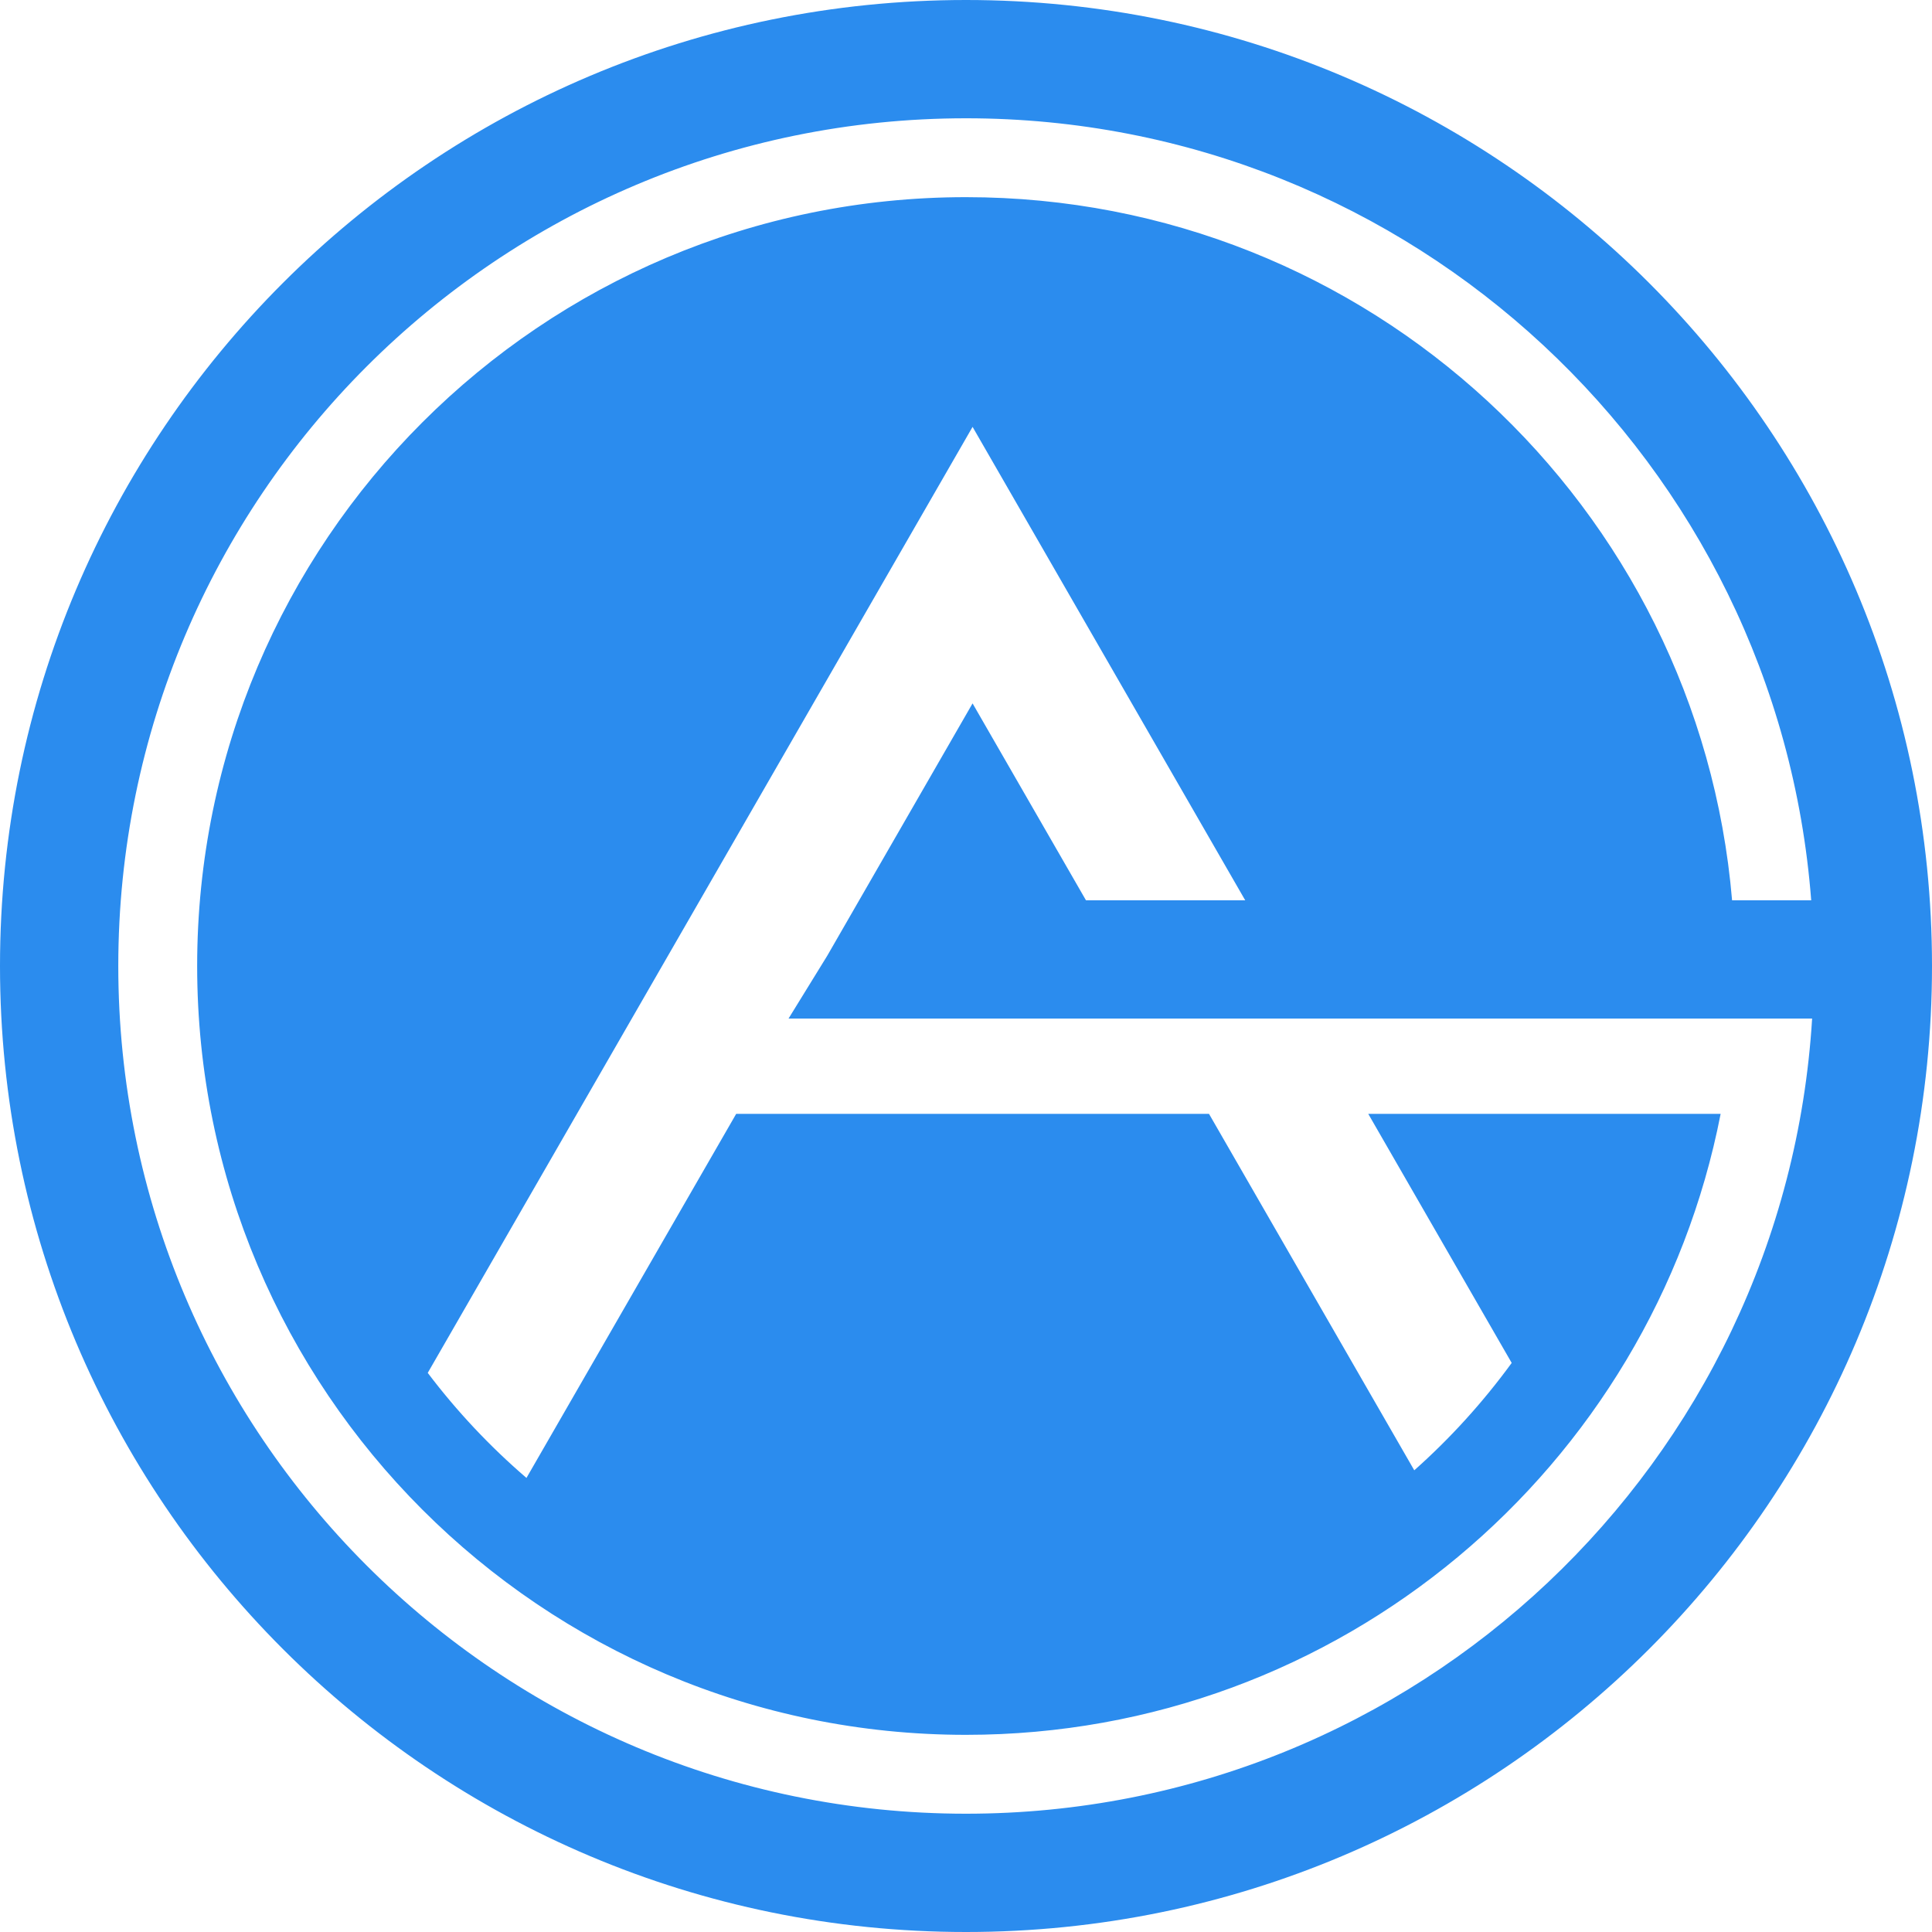 <svg xmlns="http://www.w3.org/2000/svg" width="40" height="40" viewBox="0 0 40 40" fill="none">
  <path fill-rule="evenodd" clip-rule="evenodd" d="M20 40C31.046 40 40 31.046 40 20C40 8.954 31.046 0 20 0C8.954 0 0 8.954 0 20C0 31.046 8.954 40 20 40ZM37.518 21.088C36.956 30.275 29.328 37.551 20 37.551C10.307 37.551 2.449 29.693 2.449 20C2.449 10.307 10.307 2.449 20 2.449C29.235 2.449 36.805 9.582 37.499 18.64H35.861C35.171 10.485 28.333 4.082 20 4.082C11.209 4.082 4.082 11.209 4.082 20C4.082 28.791 11.209 35.918 20 35.918C27.744 35.918 34.197 30.388 35.624 23.061H33.633H28.328L31.298 28.218C30.706 29.029 30.03 29.775 29.281 30.441L25.031 23.061H15.242L10.9 30.599C10.144 29.949 9.458 29.22 8.856 28.424L20.136 8.838L25.781 18.64H22.484L20.136 14.563L17.127 19.788L16.326 21.088H17.959H19.184L33.927 21.088H35.882H37.518Z" fill="#2B8CEE"/>
</svg>